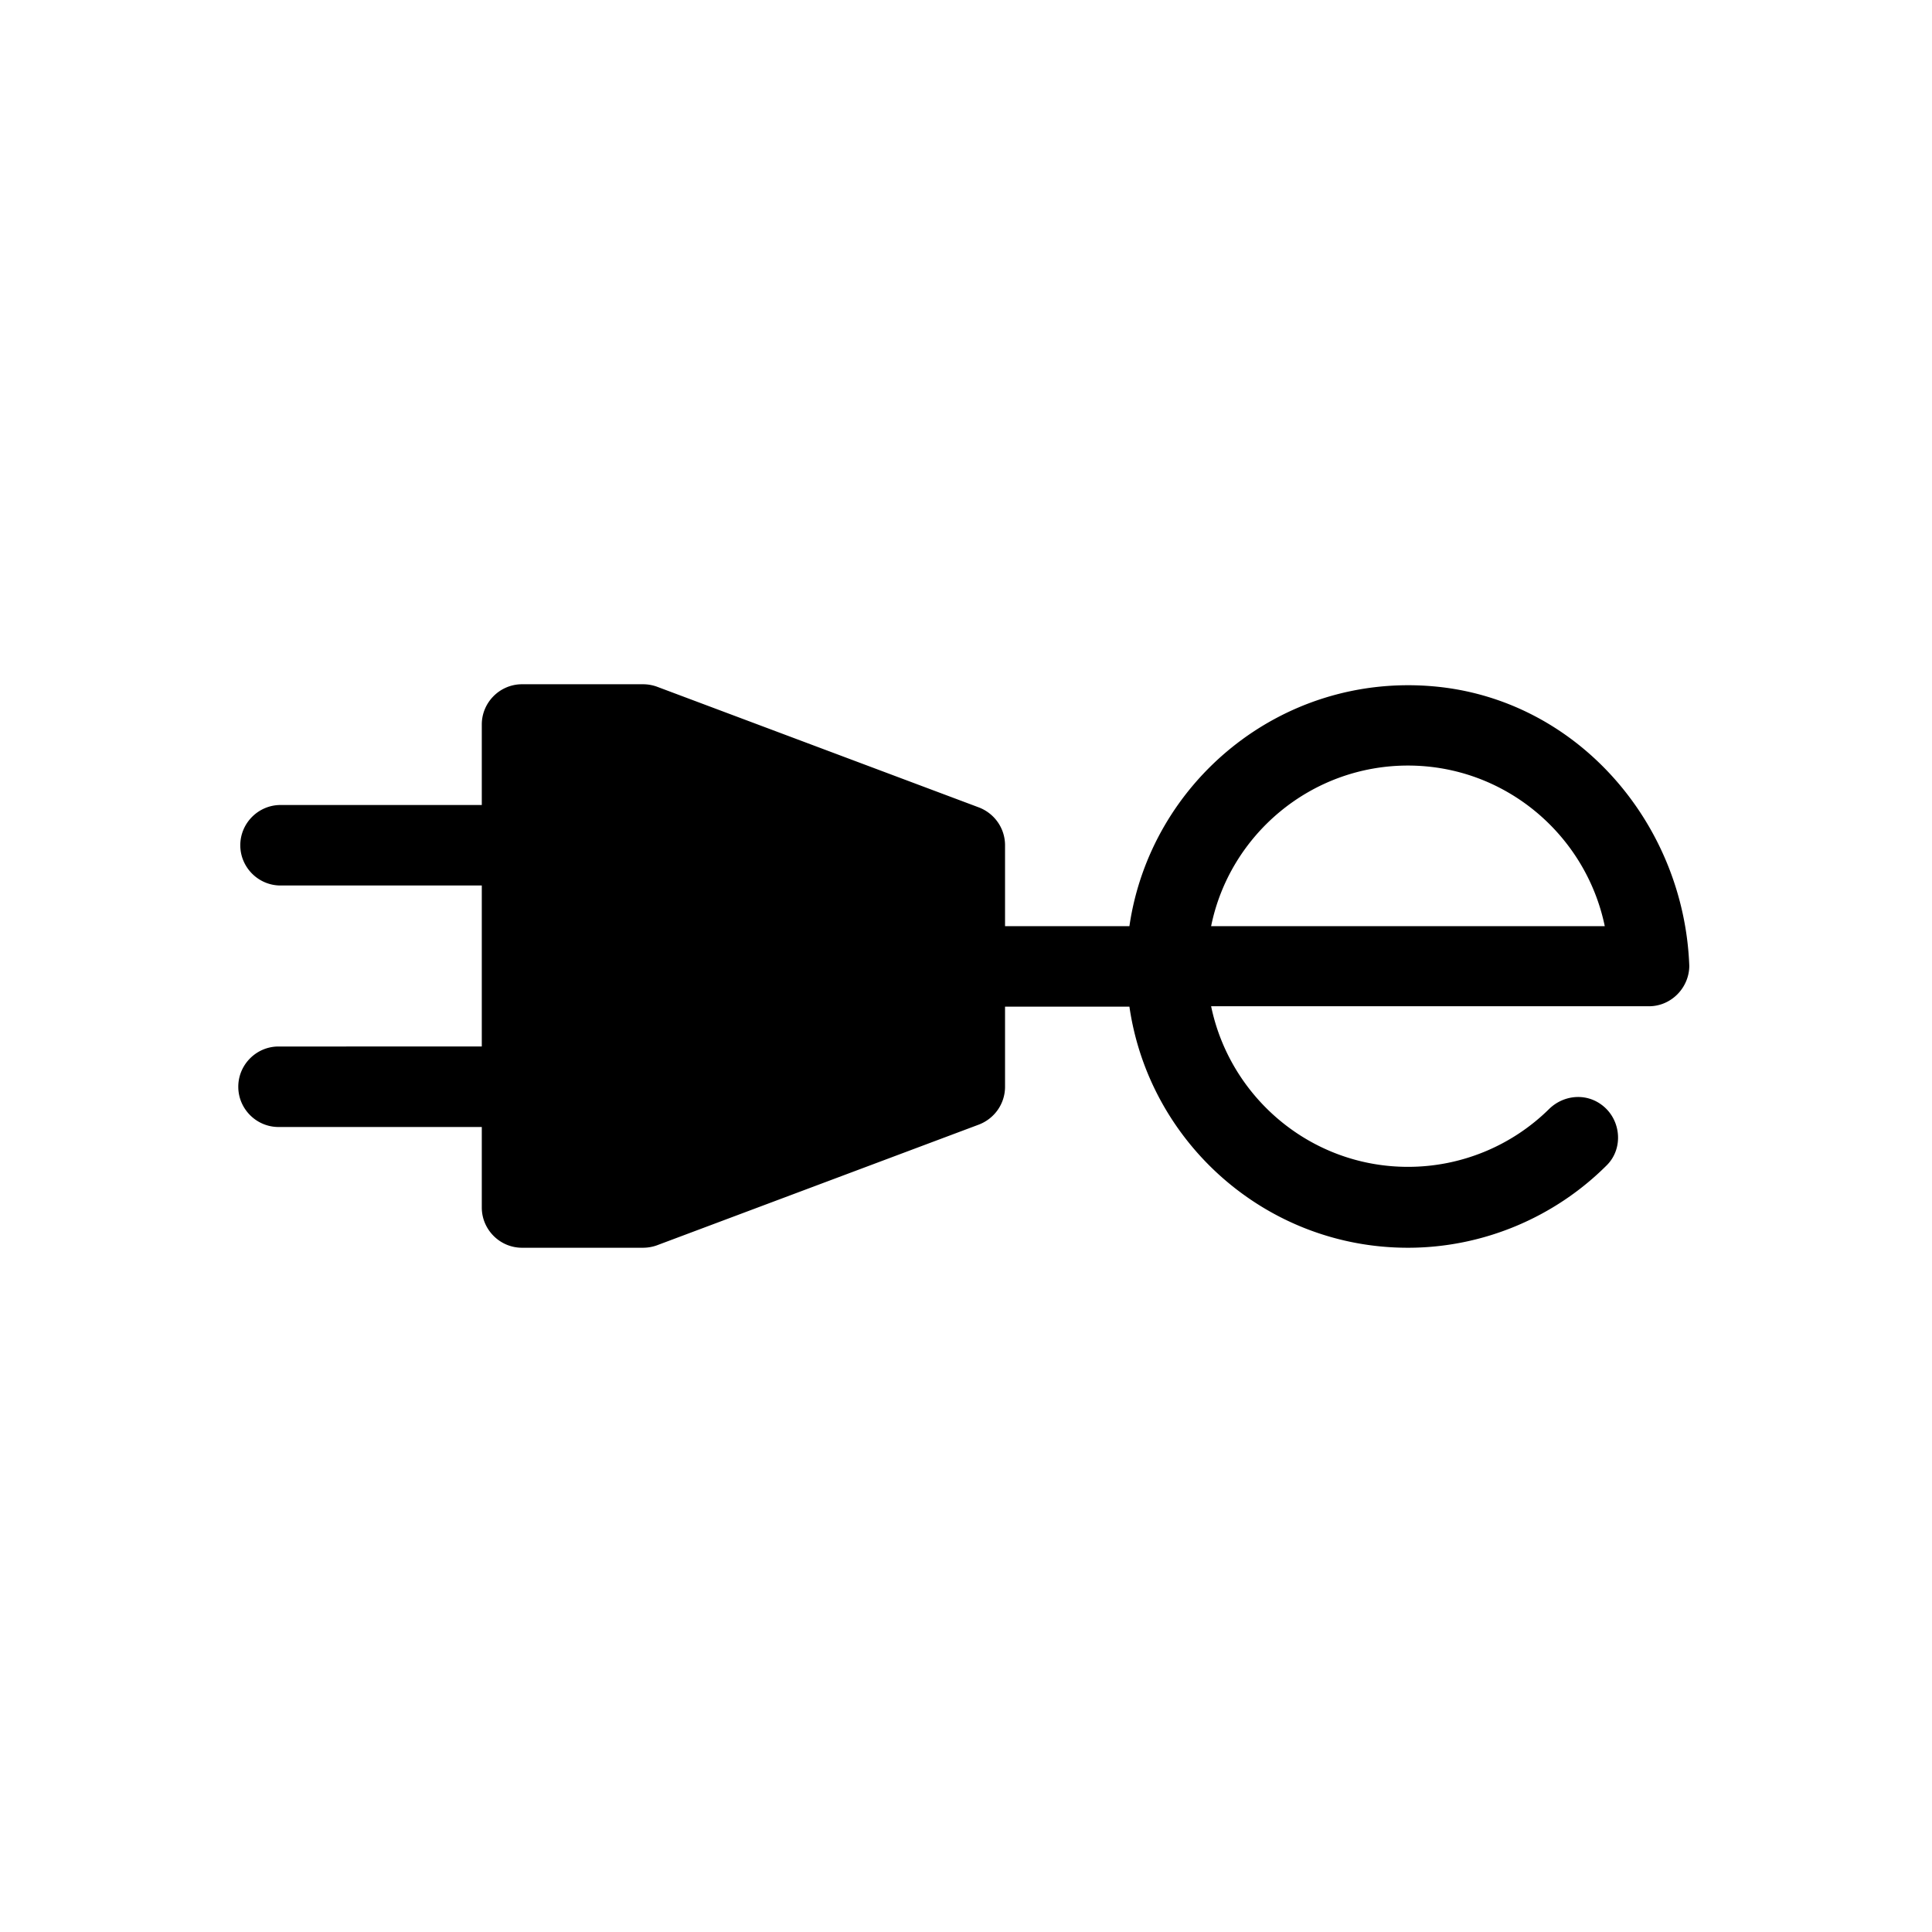 <svg xmlns="http://www.w3.org/2000/svg" viewBox="0 0 48 48"><title>Laad station</title><path d="M41.97 24c-.13-3.56-2.81-6.65-6.38-6.95-3.78-.32-7.01 2.39-7.53 5.96h-3.09V21c0-.42-.26-.79-.65-.94l-8-3a1.03 1.03 0 0 0-.35-.06h-3c-.55 0-1 .45-1 1v2h-5c-.55 0-1 .45-1 1s.45 1 1 1h5v4H6.92c-.55 0-1 .45-1 1s.45 1 1 1h5.05v2c0 .55.45 1 1 1h3c.12 0 .24-.02.35-.06l8-3c.39-.15.65-.52.65-.94v-1.99h3.09c.49 3.38 3.4 5.99 6.92 5.99 1.86 0 3.64-.75 4.94-2.05.43-.43.35-1.16-.14-1.51-.4-.29-.94-.23-1.29.11a4.99 4.99 0 0 1-3.51 1.44c-2.41 0-4.42-1.72-4.89-3.99h10.88c.55 0 1-.46 1-1.01Zm-11.88-.99c.46-2.27 2.48-3.99 4.89-3.99s4.42 1.72 4.89 3.99h-9.78Z"/></svg>
